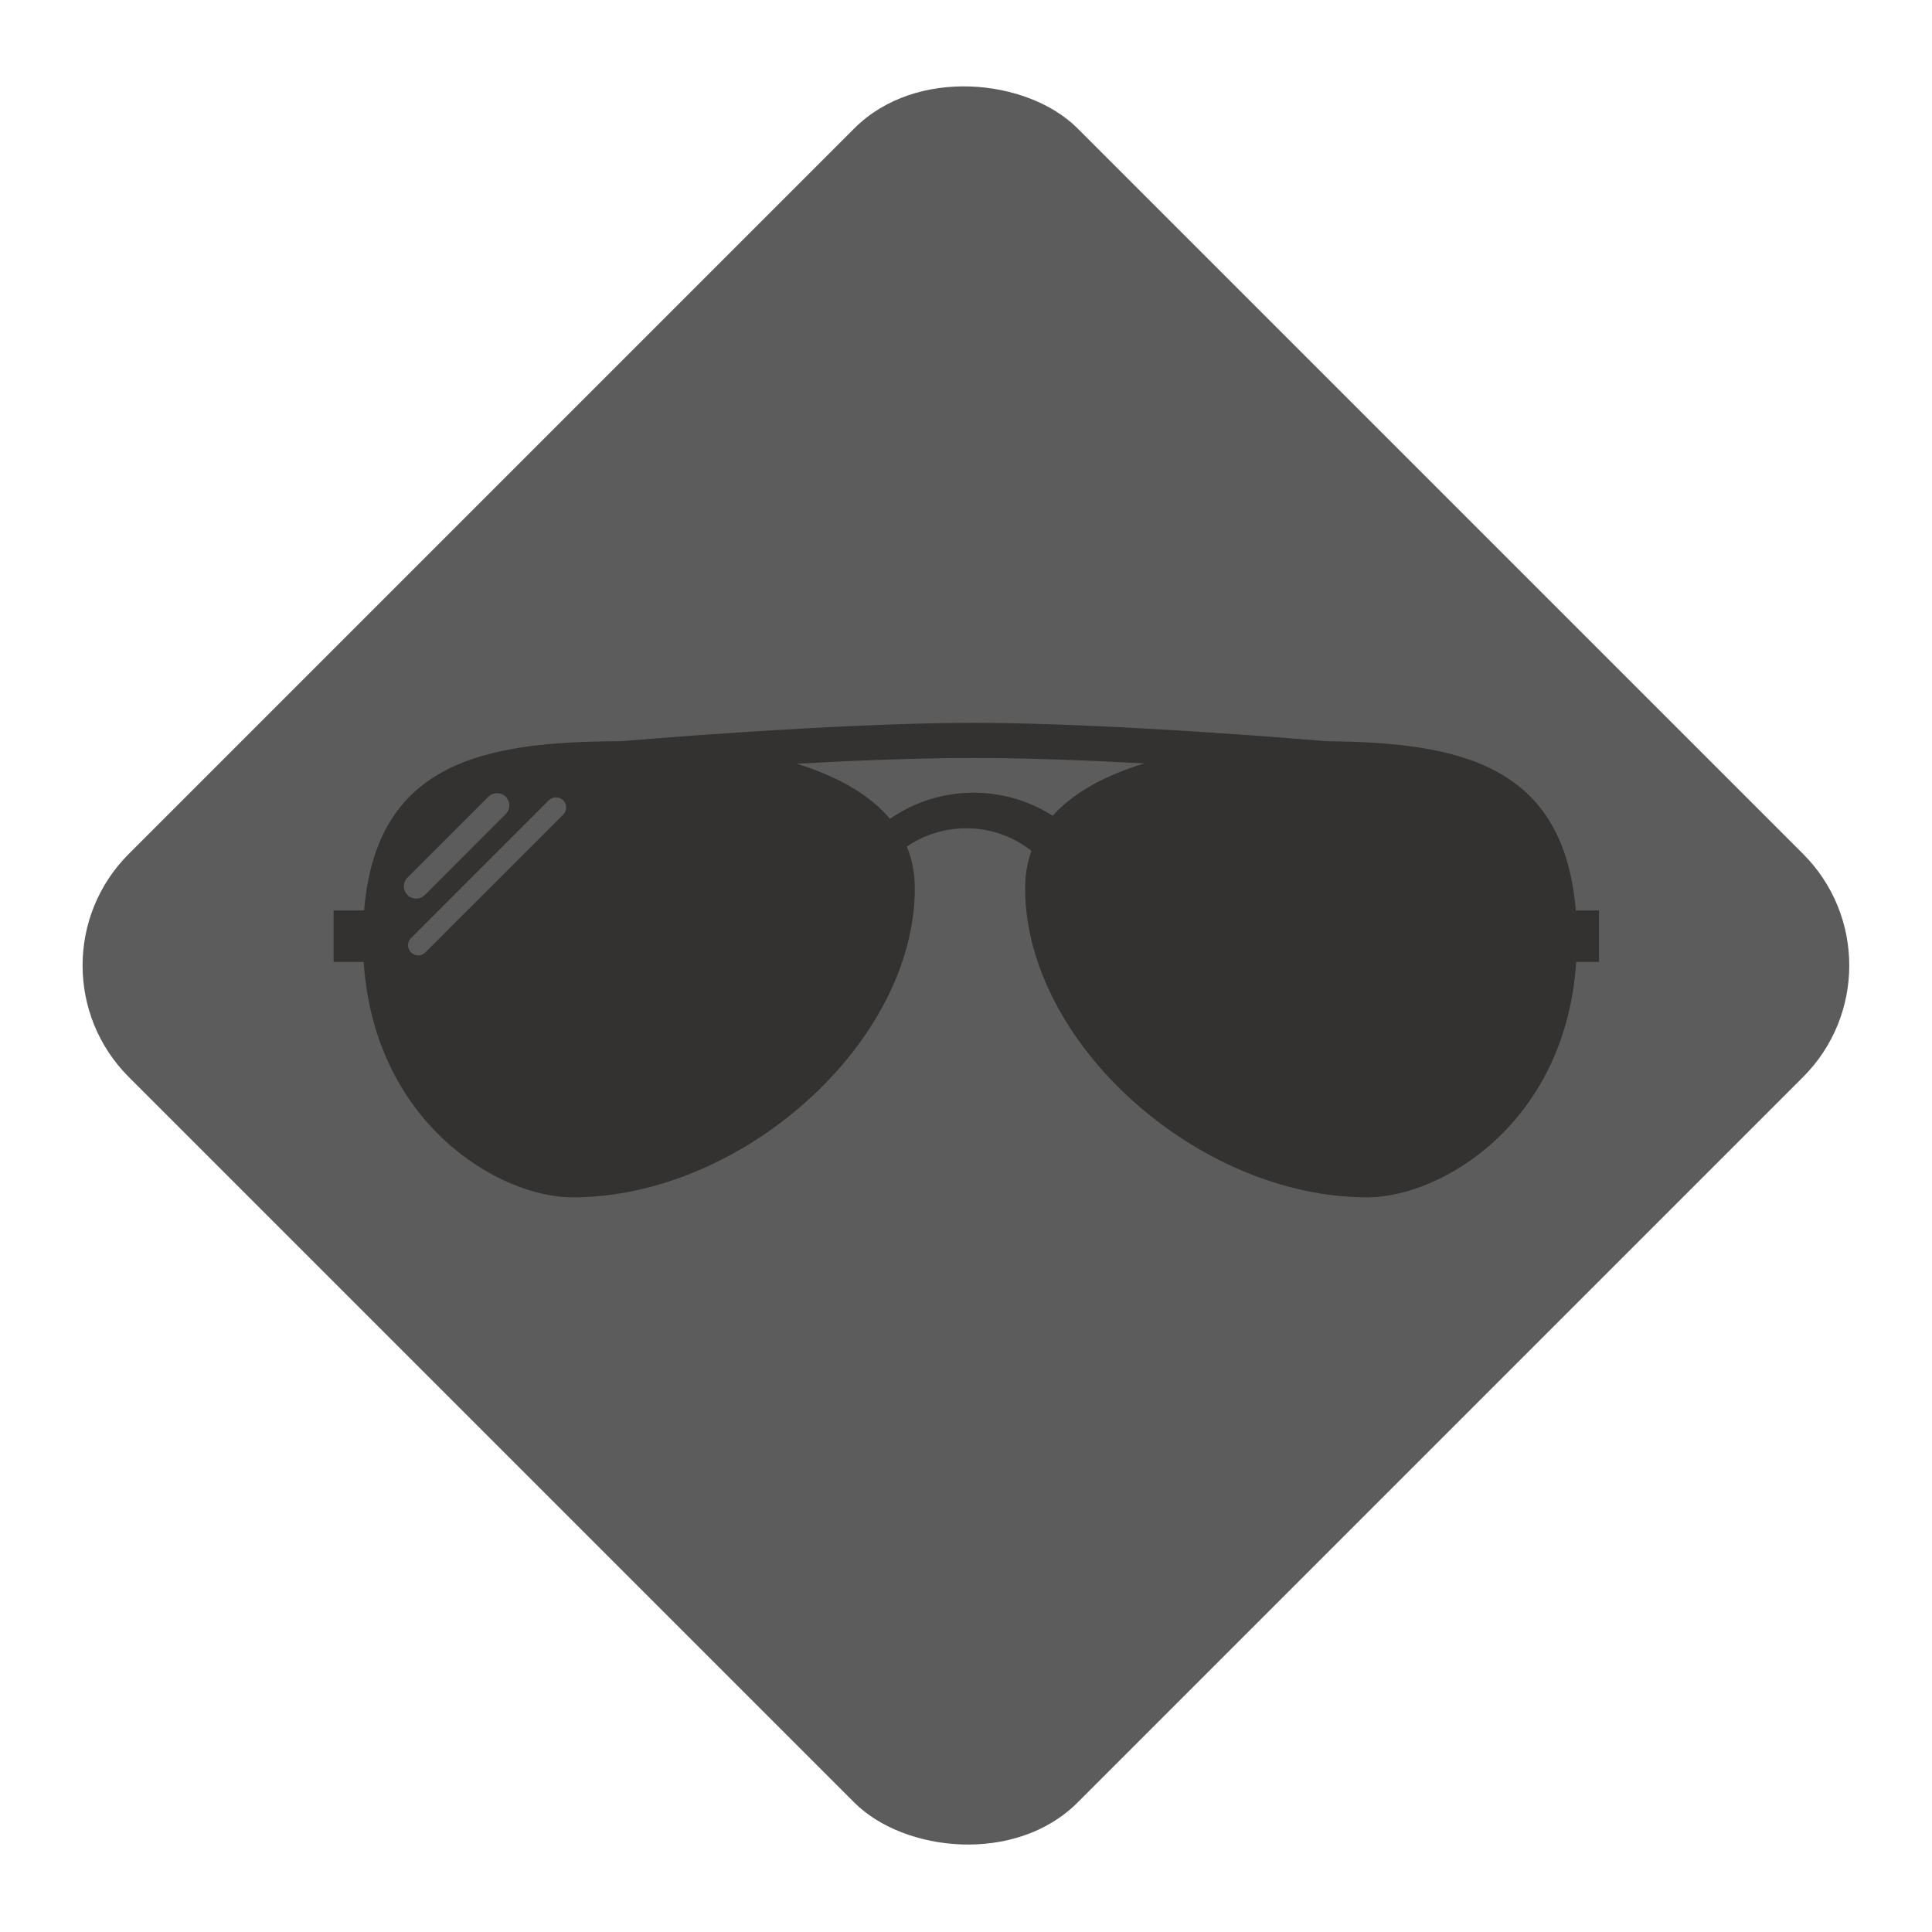 <svg width="36" height="36" viewBox="0 0 36 36" fill="none" xmlns="http://www.w3.org/2000/svg">
<g filter="url(#filter0_i_1_7631)">
<rect x="0.321" y="17.99" width="25" height="25" rx="2.94" transform="rotate(-45 0.321 17.99)" fill="#5C5C5C"/>
<path fill-rule="evenodd" clip-rule="evenodd" d="M24.723 13.812V13.812C24.723 13.812 20.747 13.469 18.142 13.469C15.538 13.469 11.562 13.812 11.562 13.812V13.812C9.013 13.818 7.013 14.201 6.785 16.965H6.216V17.924H6.777C6.973 20.929 9.293 22.311 10.671 22.311C13.824 22.311 17.046 19.432 17.046 16.553C17.046 16.265 16.993 16.007 16.898 15.775C17.213 15.56 17.595 15.434 18.005 15.434C18.463 15.434 18.885 15.591 19.219 15.854C19.143 16.065 19.102 16.297 19.102 16.553C19.102 19.432 22.323 22.311 25.477 22.311C26.855 22.311 29.175 20.929 29.37 17.924H29.795V16.965H29.362C29.139 14.251 27.206 13.833 24.723 13.812ZM16.583 15.258C17.025 14.951 17.563 14.771 18.142 14.771C18.684 14.771 19.189 14.928 19.615 15.2C20.024 14.745 20.64 14.434 21.321 14.225C20.283 14.168 19.151 14.124 18.142 14.124C17.096 14.124 15.916 14.171 14.848 14.231C15.549 14.449 16.179 14.775 16.583 15.258ZM9.423 15.169C9.513 15.08 9.513 14.935 9.423 14.846C9.334 14.757 9.189 14.757 9.1 14.846L7.593 16.353C7.503 16.442 7.503 16.587 7.593 16.677C7.682 16.766 7.827 16.766 7.916 16.677L9.423 15.169ZM7.659 17.747C7.585 17.673 7.585 17.554 7.659 17.48L10.227 14.912C10.3 14.839 10.42 14.839 10.494 14.912C10.568 14.986 10.568 15.106 10.494 15.18L7.926 17.747C7.853 17.821 7.733 17.821 7.659 17.747Z" fill="#333231"/>
</g>
<defs>
<filter id="filter0_i_1_7631" x="0.321" y="0.312" width="35.355" height="35.355" filterUnits="userSpaceOnUse" color-interpolation-filters="sRGB">
<feFlood flood-opacity="0" result="BackgroundImageFix"/>
<feBlend mode="normal" in="SourceGraphic" in2="BackgroundImageFix" result="shape"/>
<feColorMatrix in="SourceAlpha" type="matrix" values="0 0 0 0 0 0 0 0 0 0 0 0 0 0 0 0 0 0 127 0" result="hardAlpha"/>
<feOffset/>
<feGaussianBlur stdDeviation="2.077"/>
<feComposite in2="hardAlpha" operator="arithmetic" k2="-1" k3="1"/>
<feColorMatrix type="matrix" values="0 0 0 0 0 0 0 0 0 0 0 0 0 0 0 0 0 0 0.96 0"/>
<feBlend mode="normal" in2="shape" result="effect1_innerShadow_1_7631"/>
</filter>
</defs>
</svg>
